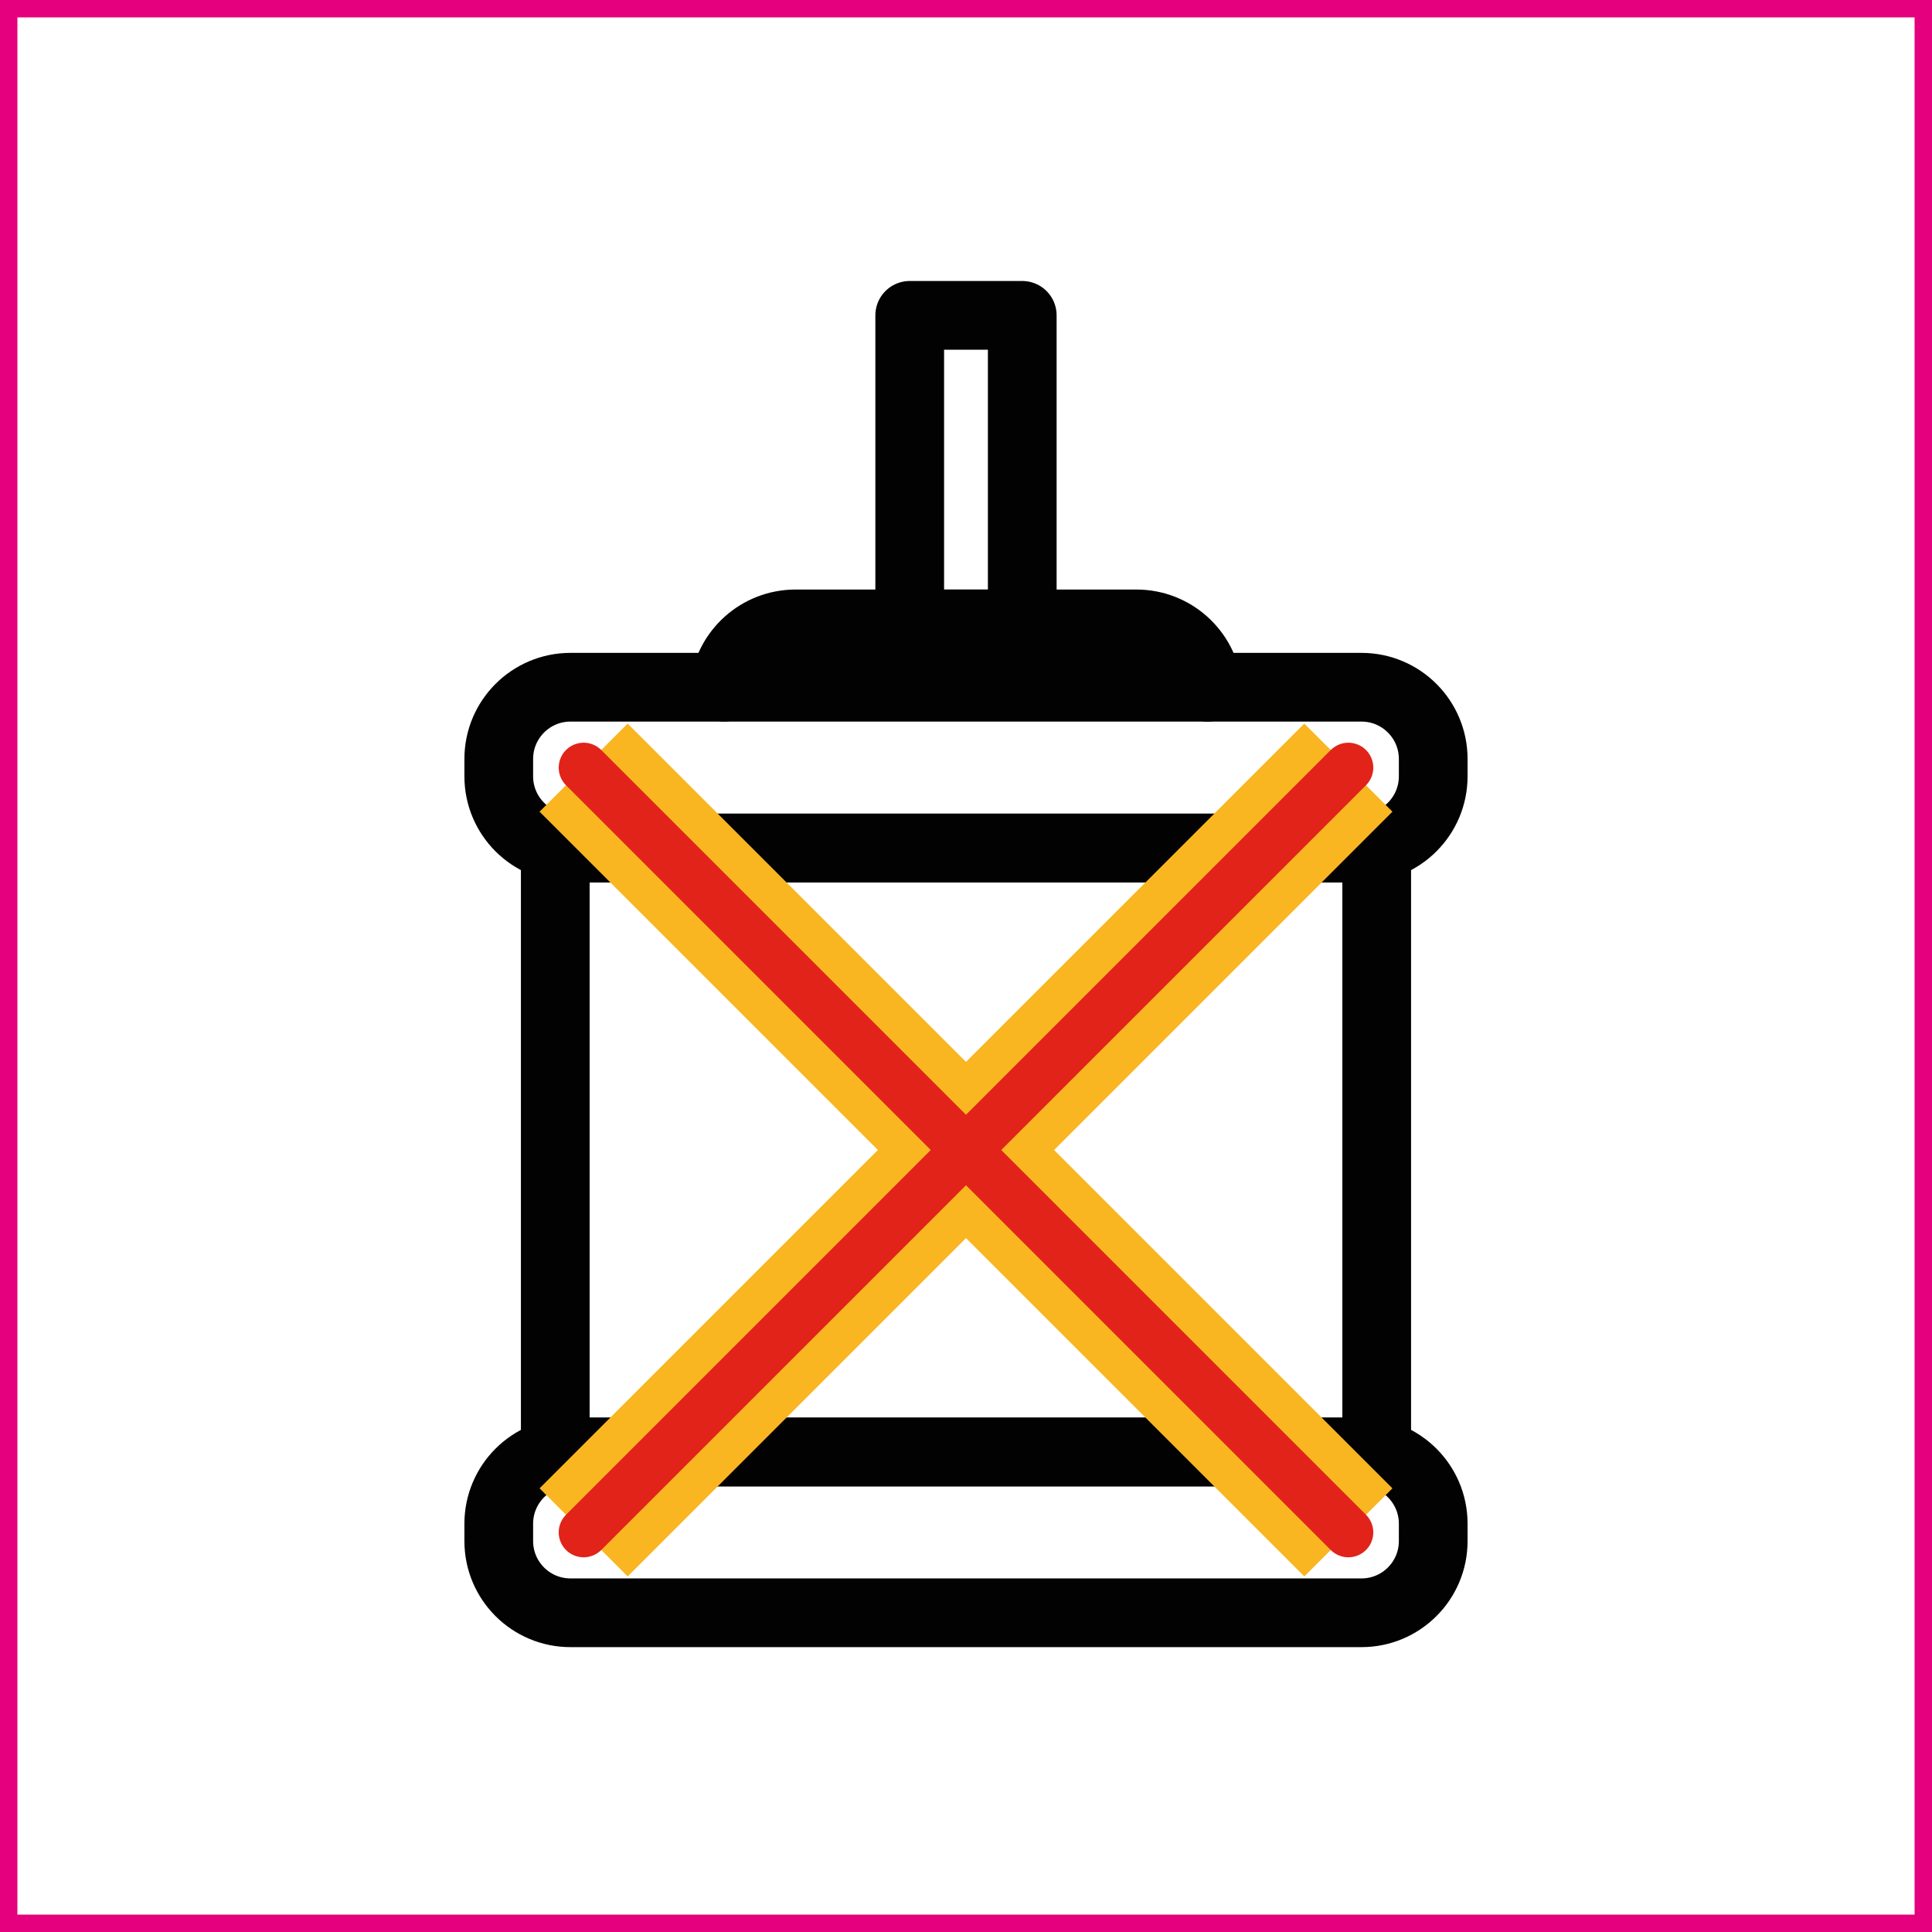 <?xml version="1.0" encoding="utf-8"?>
<!-- Generator: Adobe Illustrator 16.0.0, SVG Export Plug-In . SVG Version: 6.00 Build 0)  -->
<!DOCTYPE svg PUBLIC "-//W3C//DTD SVG 1.1//EN" "http://www.w3.org/Graphics/SVG/1.1/DTD/svg11.dtd">
<svg version="1.1" id="Layer_1" xmlns="http://www.w3.org/2000/svg" xmlns:xlink="http://www.w3.org/1999/xlink" x="0px" y="0px"
	 width="84.344px" height="84.345px" viewBox="0 0 84.344 84.345" enable-background="new 0 0 84.344 84.345" xml:space="preserve">
<g>
	<g>
		
			<rect x="24.241" y="37.021" fill="none" stroke="#020202" stroke-width="3" stroke-linecap="round" stroke-linejoin="round" stroke-miterlimit="10" width="35.861" height="26.367"/>
		
			<rect x="39.715" y="13.767" fill="none" stroke="#020202" stroke-width="3" stroke-linecap="round" stroke-linejoin="round" stroke-miterlimit="10" width="4.913" height="13.471"/>
		<path fill="none" stroke="#020202" stroke-width="3" stroke-linecap="round" stroke-linejoin="round" stroke-miterlimit="10" d="
			M62.569,33.89c0,1.729-1.402,3.132-3.132,3.132H24.905c-1.729,0-3.131-1.402-3.131-3.132v-0.755c0-1.73,1.402-3.133,3.131-3.133
			h34.532c1.729,0,3.132,1.402,3.132,3.133V33.89z"/>
		<path fill="none" stroke="#020202" stroke-width="3" stroke-linecap="round" stroke-linejoin="round" stroke-miterlimit="10" d="
			M62.569,67.277c0,1.729-1.402,3.131-3.132,3.131H24.905c-1.729,0-3.131-1.402-3.131-3.131v-0.757c0-1.729,1.402-3.132,3.131-3.132
			h34.532c1.729,0,3.132,1.402,3.132,3.132V67.277z"/>
		<path fill="none" stroke="#020202" stroke-width="3" stroke-linecap="round" stroke-linejoin="round" stroke-miterlimit="10" d="
			M31.622,30c0.182-1.557,1.505-2.763,3.11-2.763h14.88c1.605,0,2.93,1.208,3.111,2.767"/>
	</g>
	<g>
		<g>
			<line fill="none" stroke="#F9B621" stroke-width="5.44" x1="25.479" y1="33.512" x2="58.865" y2="66.898"/>
			<line fill="none" stroke="#F9B621" stroke-width="5.44" x1="58.865" y1="33.512" x2="25.479" y2="66.898"/>
		</g>
		<g>
			
				<line fill="none" stroke="#E2231A" stroke-width="2.176" stroke-linecap="round" stroke-linejoin="round" stroke-miterlimit="10" x1="25.479" y1="33.512" x2="58.865" y2="66.898"/>
			
				<line fill="none" stroke="#E2231A" stroke-width="2.176" stroke-linecap="round" stroke-linejoin="round" stroke-miterlimit="10" x1="58.865" y1="33.512" x2="25.479" y2="66.898"/>
		</g>
	</g>
</g>
<rect x="0.38" y="0.38" fill="none" stroke="#E5007E" stroke-width="0.76" stroke-miterlimit="10" width="83.584" height="83.585"/>
</svg>
